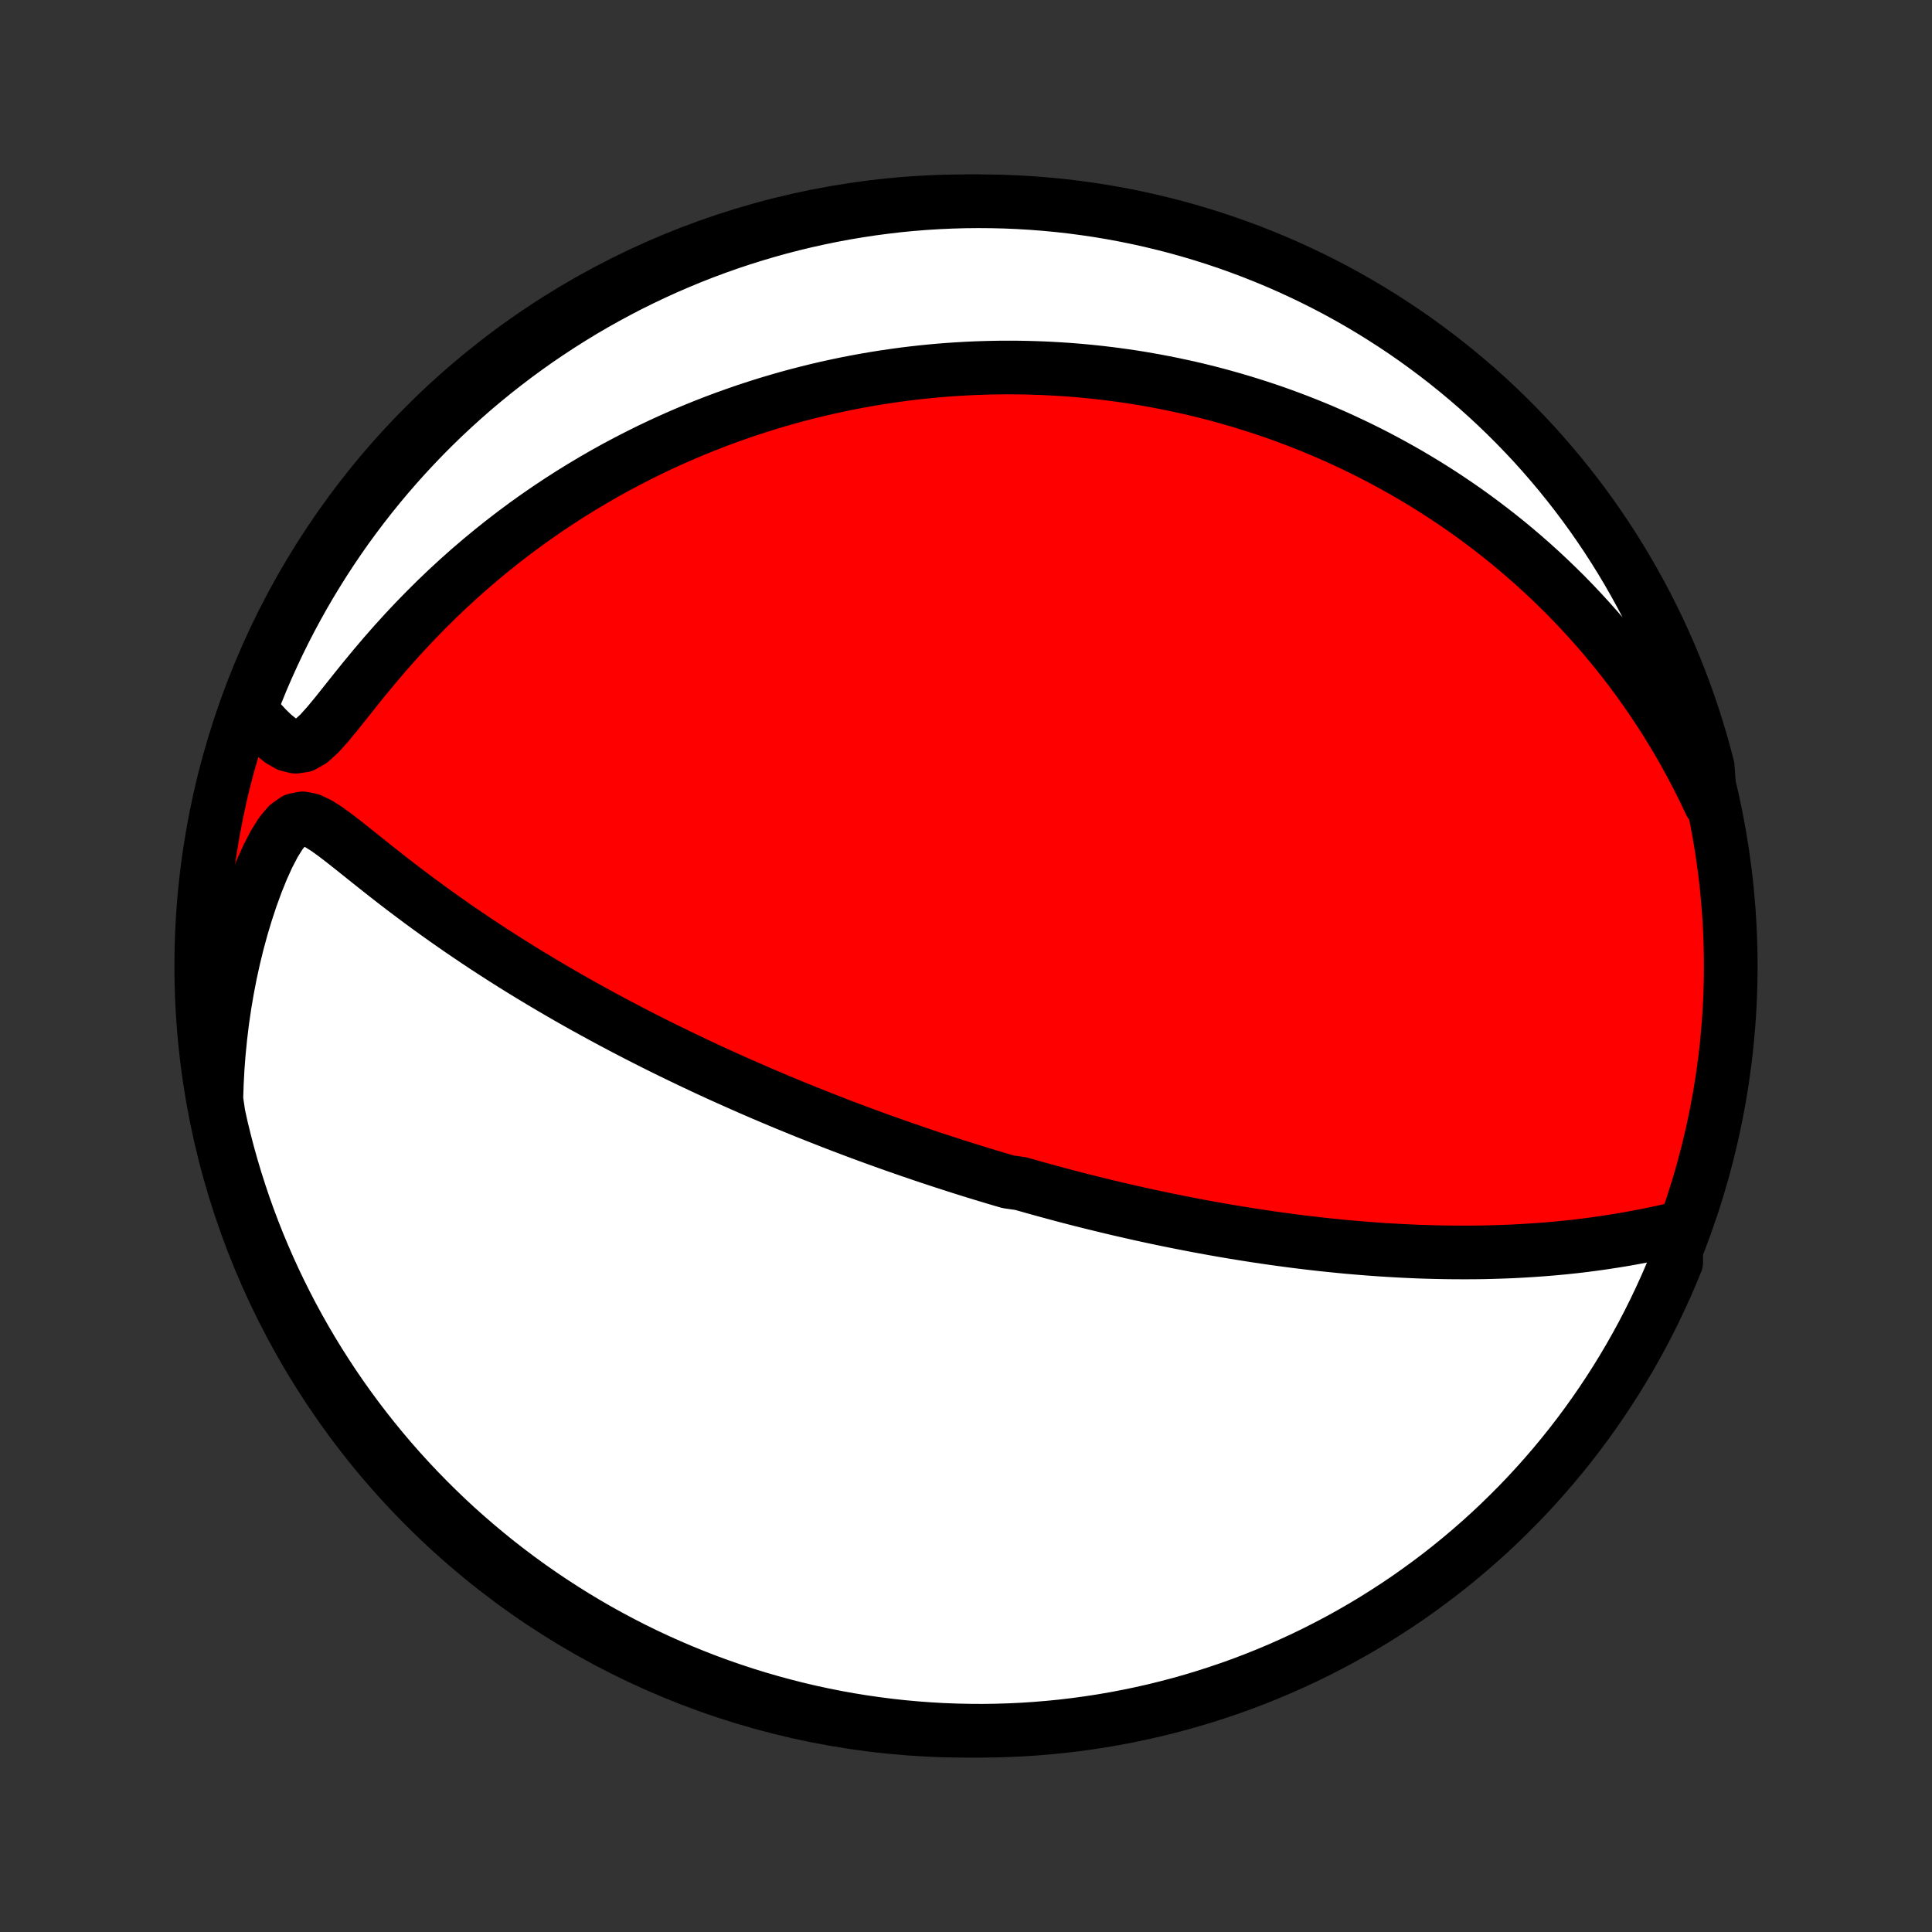 <?xml version="1.0" encoding="utf-8" standalone="no"?>
<!DOCTYPE svg PUBLIC "-//W3C//DTD SVG 1.1//EN"
  "http://www.w3.org/Graphics/SVG/1.1/DTD/svg11.dtd">
<!-- Created with matplotlib (http://matplotlib.org/) -->
<svg height="72pt" version="1.1" viewBox="0 0 72 72" width="72pt" xmlns="http://www.w3.org/2000/svg" xmlns:xlink="http://www.w3.org/1999/xlink">
 <rect x="0" y="0" width="72" height="72" fill="#333333" stroke="none"/>
 <defs>
  <style type="text/css">
*{stroke-linecap:butt;stroke-linejoin:round;}
  </style>
 </defs>
 <g id="figure_1">
  <g id="patch_1">
   <path d="
M0 72
L72 72
L72 0
L0 0
z
" style="fill:none;"/>
  </g>
  <g id="axes_1">
   <g id="PatchCollection_1">
    <defs>
     <path d="
M36 -7.5
C43.558 -7.5 50.808 -10.503 56.153 -15.848
C61.497 -21.192 64.5 -28.442 64.5 -36
C64.5 -43.558 61.497 -50.808 56.153 -56.153
C50.808 -61.497 43.558 -64.5 36 -64.5
C28.442 -64.5 21.192 -61.497 15.848 -56.153
C10.503 -50.808 7.5 -43.558 7.5 -36
C7.5 -28.442 10.503 -21.192 15.848 -15.848
C21.192 -10.503 28.442 -7.5 36 -7.5
z
" id="C0_0_a811fe30f3"/>
     <path d="
M62.45 -26.198
L62.077 -26.114
L61.701 -26.033
L61.323 -25.956
L60.943 -25.884
L60.561 -25.815
L60.179 -25.752
L59.797 -25.693
L59.415 -25.639
L59.033 -25.589
L58.652 -25.544
L58.272 -25.504
L57.893 -25.468
L57.515 -25.437
L57.14 -25.41
L56.766 -25.387
L56.394 -25.367
L56.025 -25.352
L55.657 -25.34
L55.293 -25.331
L54.931 -25.326
L54.572 -25.325
L54.215 -25.326
L53.861 -25.33
L53.511 -25.337
L53.163 -25.346
L52.818 -25.358
L52.477 -25.373
L52.138 -25.39
L51.803 -25.409
L51.47 -25.43
L51.141 -25.453
L50.815 -25.478
L50.491 -25.505
L50.171 -25.533
L49.854 -25.564
L49.54 -25.596
L49.229 -25.629
L48.921 -25.664
L48.615 -25.7
L48.313 -25.737
L48.013 -25.776
L47.716 -25.816
L47.421 -25.857
L47.13 -25.899
L46.84 -25.942
L46.553 -25.987
L46.269 -26.032
L45.987 -26.078
L45.708 -26.125
L45.43 -26.173
L45.155 -26.222
L44.882 -26.272
L44.61 -26.322
L44.341 -26.374
L44.074 -26.426
L43.808 -26.479
L43.545 -26.532
L43.283 -26.586
L43.022 -26.641
L42.763 -26.697
L42.506 -26.753
L42.25 -26.811
L41.995 -26.869
L41.742 -26.927
L41.49 -26.986
L41.239 -27.046
L40.989 -27.107
L40.74 -27.168
L40.493 -27.23
L40.245 -27.292
L39.999 -27.355
L39.754 -27.419
L39.509 -27.484
L39.265 -27.55
L39.021 -27.616
L38.778 -27.683
L38.536 -27.75
L38.293 -27.819
L38.051 -27.888
L37.568 -27.958
L37.327 -28.029
L37.085 -28.1
L36.844 -28.173
L36.602 -28.246
L36.36 -28.32
L36.118 -28.395
L35.876 -28.471
L35.634 -28.548
L35.391 -28.626
L35.148 -28.705
L34.904 -28.785
L34.659 -28.866
L34.414 -28.948
L34.169 -29.032
L33.922 -29.116
L33.675 -29.202
L33.426 -29.288
L33.177 -29.376
L32.927 -29.466
L32.675 -29.556
L32.423 -29.648
L32.169 -29.742
L31.914 -29.836
L31.658 -29.933
L31.4 -30.03
L31.141 -30.13
L30.881 -30.231
L30.619 -30.334
L30.355 -30.438
L30.089 -30.544
L29.822 -30.652
L29.553 -30.762
L29.282 -30.873
L29.009 -30.987
L28.735 -31.103
L28.458 -31.22
L28.18 -31.34
L27.899 -31.462
L27.616 -31.587
L27.331 -31.714
L27.043 -31.843
L26.754 -31.974
L26.462 -32.108
L26.168 -32.245
L25.871 -32.385
L25.572 -32.527
L25.271 -32.672
L24.967 -32.82
L24.661 -32.97
L24.353 -33.124
L24.042 -33.281
L23.729 -33.441
L23.413 -33.605
L23.096 -33.771
L22.776 -33.941
L22.453 -34.115
L22.129 -34.292
L21.802 -34.472
L21.474 -34.656
L21.143 -34.844
L20.811 -35.036
L20.477 -35.231
L20.142 -35.43
L19.805 -35.633
L19.466 -35.84
L19.127 -36.051
L18.786 -36.266
L18.445 -36.485
L18.103 -36.707
L17.761 -36.934
L17.419 -37.164
L17.077 -37.398
L16.735 -37.636
L16.394 -37.877
L16.053 -38.122
L15.714 -38.37
L15.377 -38.621
L15.041 -38.874
L14.708 -39.13
L14.377 -39.388
L14.049 -39.647
L13.724 -39.905
L13.402 -40.163
L13.084 -40.417
L12.771 -40.664
L12.461 -40.901
L12.157 -41.12
L11.858 -41.307
L11.564 -41.445
L11.277 -41.501
L10.998 -41.444
L10.728 -41.254
L10.469 -40.947
L10.222 -40.552
L9.987 -40.099
L9.764 -39.607
L9.555 -39.088
L9.359 -38.551
L9.177 -38
L9.008 -37.439
L8.853 -36.87
L8.712 -36.295
L8.585 -35.716
L8.472 -35.133
L8.373 -34.548
L8.287 -33.961
L8.216 -33.374
L8.157 -32.787
L8.112 -32.201
L8.081 -31.616
L8.062 -31.033
L8.147 -30.453
L8.256 -29.962
L8.375 -29.477
L8.501 -28.994
L8.636 -28.513
L8.779 -28.034
L8.931 -27.558
L9.09 -27.084
L9.258 -26.613
L9.434 -26.145
L9.618 -25.68
L9.811 -25.218
L10.011 -24.759
L10.219 -24.303
L10.435 -23.852
L10.659 -23.403
L10.89 -22.959
L11.129 -22.519
L11.376 -22.083
L11.63 -21.651
L11.892 -21.223
L12.161 -20.8
L12.437 -20.382
L12.72 -19.968
L13.011 -19.559
L13.308 -19.155
L13.613 -18.757
L13.924 -18.363
L14.242 -17.975
L14.566 -17.593
L14.897 -17.216
L15.235 -16.845
L15.579 -16.479
L15.929 -16.12
L16.285 -15.767
L16.647 -15.419
L17.015 -15.078
L17.389 -14.744
L17.769 -14.416
L18.154 -14.094
L18.544 -13.779
L18.94 -13.471
L19.341 -13.17
L19.747 -12.876
L20.158 -12.589
L20.574 -12.309
L20.995 -12.036
L21.42 -11.77
L21.849 -11.512
L22.283 -11.261
L22.721 -11.018
L23.164 -10.782
L23.61 -10.554
L24.059 -10.334
L24.513 -10.122
L24.97 -9.918
L25.43 -9.721
L25.894 -9.533
L26.36 -9.352
L26.83 -9.18
L27.302 -9.016
L27.777 -8.86
L28.255 -8.712
L28.735 -8.573
L29.217 -8.442
L29.701 -8.319
L30.187 -8.205
L30.675 -8.099
L31.164 -8.002
L31.655 -7.913
L32.147 -7.833
L32.641 -7.762
L33.135 -7.699
L33.63 -7.644
L34.126 -7.599
L34.623 -7.562
L35.12 -7.533
L35.617 -7.514
L36.115 -7.503
L36.612 -7.5
L37.109 -7.507
L37.606 -7.522
L38.102 -7.545
L38.598 -7.578
L39.093 -7.619
L39.587 -7.668
L40.08 -7.727
L40.572 -7.794
L41.062 -7.869
L41.551 -7.953
L42.038 -8.046
L42.523 -8.147
L43.006 -8.256
L43.487 -8.375
L43.966 -8.501
L44.442 -8.636
L44.916 -8.779
L45.387 -8.931
L45.855 -9.09
L46.321 -9.258
L46.782 -9.434
L47.241 -9.618
L47.697 -9.811
L48.148 -10.011
L48.597 -10.219
L49.041 -10.435
L49.481 -10.659
L49.917 -10.89
L50.349 -11.129
L50.777 -11.376
L51.2 -11.63
L51.618 -11.892
L52.032 -12.161
L52.441 -12.437
L52.844 -12.72
L53.243 -13.011
L53.637 -13.308
L54.025 -13.613
L54.407 -13.924
L54.784 -14.242
L55.155 -14.566
L55.521 -14.897
L55.88 -15.235
L56.233 -15.579
L56.581 -15.929
L56.922 -16.285
L57.256 -16.647
L57.584 -17.015
L57.906 -17.389
L58.221 -17.769
L58.529 -18.154
L58.83 -18.544
L59.124 -18.94
L59.411 -19.341
L59.691 -19.747
L59.964 -20.158
L60.23 -20.574
L60.488 -20.995
L60.739 -21.42
L60.982 -21.849
L61.218 -22.283
L61.446 -22.721
L61.666 -23.164
L61.878 -23.61
L62.083 -24.059
L62.279 -24.513
L62.468 -24.97
z
" id="C0_1_24d5aeacc1"/>
     <path d="
M63.734 -42.079
L63.49 -42.592
L63.239 -43.093
L62.981 -43.581
L62.718 -44.057
L62.449 -44.522
L62.174 -44.974
L61.895 -45.414
L61.612 -45.843
L61.325 -46.26
L61.035 -46.666
L60.742 -47.061
L60.446 -47.445
L60.147 -47.818
L59.847 -48.181
L59.545 -48.533
L59.241 -48.875
L58.936 -49.208
L58.63 -49.531
L58.324 -49.845
L58.016 -50.149
L57.708 -50.445
L57.4 -50.732
L57.092 -51.011
L56.783 -51.281
L56.475 -51.544
L56.167 -51.799
L55.859 -52.046
L55.551 -52.286
L55.244 -52.519
L54.938 -52.745
L54.632 -52.965
L54.326 -53.178
L54.021 -53.384
L53.717 -53.585
L53.414 -53.779
L53.111 -53.968
L52.809 -54.151
L52.508 -54.329
L52.207 -54.501
L51.907 -54.668
L51.608 -54.83
L51.309 -54.988
L51.012 -55.14
L50.714 -55.288
L50.418 -55.431
L50.122 -55.57
L49.827 -55.705
L49.532 -55.835
L49.238 -55.962
L48.944 -56.084
L48.651 -56.202
L48.358 -56.317
L48.065 -56.428
L47.773 -56.535
L47.481 -56.639
L47.189 -56.739
L46.897 -56.835
L46.606 -56.928
L46.314 -57.018
L46.023 -57.105
L45.731 -57.188
L45.44 -57.269
L45.148 -57.346
L44.856 -57.42
L44.564 -57.491
L44.271 -57.559
L43.978 -57.623
L43.685 -57.685
L43.391 -57.744
L43.096 -57.8
L42.801 -57.853
L42.506 -57.904
L42.209 -57.951
L41.912 -57.995
L41.613 -58.037
L41.314 -58.075
L41.014 -58.111
L40.713 -58.143
L40.41 -58.173
L40.107 -58.2
L39.802 -58.224
L39.495 -58.244
L39.188 -58.262
L38.878 -58.277
L38.568 -58.288
L38.255 -58.297
L37.941 -58.302
L37.625 -58.304
L37.307 -58.303
L36.988 -58.298
L36.666 -58.29
L36.343 -58.279
L36.017 -58.264
L35.689 -58.245
L35.359 -58.223
L35.027 -58.197
L34.692 -58.167
L34.355 -58.133
L34.015 -58.095
L33.673 -58.053
L33.328 -58.006
L32.981 -57.955
L32.631 -57.9
L32.278 -57.84
L31.922 -57.775
L31.564 -57.706
L31.203 -57.631
L30.838 -57.551
L30.471 -57.466
L30.101 -57.375
L29.728 -57.279
L29.352 -57.177
L28.973 -57.068
L28.591 -56.954
L28.206 -56.833
L27.818 -56.706
L27.427 -56.571
L27.034 -56.43
L26.637 -56.282
L26.238 -56.126
L25.836 -55.963
L25.431 -55.791
L25.024 -55.612
L24.615 -55.425
L24.203 -55.229
L23.79 -55.024
L23.374 -54.81
L22.956 -54.588
L22.537 -54.356
L22.117 -54.114
L21.696 -53.863
L21.273 -53.602
L20.851 -53.331
L20.428 -53.05
L20.005 -52.758
L19.582 -52.456
L19.16 -52.143
L18.74 -51.82
L18.321 -51.486
L17.904 -51.141
L17.489 -50.786
L17.078 -50.42
L16.669 -50.043
L16.265 -49.657
L15.865 -49.26
L15.469 -48.854
L15.08 -48.44
L14.696 -48.017
L14.318 -47.587
L13.948 -47.151
L13.585 -46.712
L13.23 -46.272
L12.884 -45.837
L12.547 -45.414
L12.219 -45.016
L11.902 -44.663
L11.595 -44.385
L11.298 -44.215
L11.011 -44.173
L10.732 -44.244
L10.462 -44.398
L10.2 -44.608
L9.945 -44.852
L9.698 -45.12
L9.459 -45.404
L9.378 -45.7
L9.56 -46.174
L9.749 -46.638
L9.947 -47.097
L10.153 -47.554
L10.366 -48.007
L10.587 -48.456
L10.816 -48.901
L11.053 -49.343
L11.297 -49.781
L11.549 -50.214
L11.809 -50.643
L12.075 -51.067
L12.349 -51.487
L12.63 -51.902
L12.918 -52.313
L13.214 -52.718
L13.516 -53.118
L13.825 -53.513
L14.141 -53.903
L14.463 -54.287
L14.792 -54.666
L15.128 -55.039
L15.47 -55.406
L15.818 -55.768
L16.172 -56.123
L16.532 -56.472
L16.899 -56.815
L17.271 -57.152
L17.648 -57.482
L18.032 -57.805
L18.421 -58.122
L18.815 -58.432
L19.214 -58.736
L19.619 -59.032
L20.028 -59.322
L20.443 -59.604
L20.862 -59.879
L21.286 -60.147
L21.714 -60.408
L22.146 -60.661
L22.583 -60.906
L23.024 -61.144
L23.469 -61.375
L23.918 -61.597
L24.37 -61.812
L24.826 -62.019
L25.285 -62.218
L25.747 -62.409
L26.213 -62.592
L26.682 -62.767
L27.153 -62.934
L27.627 -63.092
L28.104 -63.242
L28.583 -63.384
L29.065 -63.518
L29.548 -63.643
L30.034 -63.76
L30.521 -63.868
L31.01 -63.968
L31.5 -64.06
L31.992 -64.142
L32.485 -64.217
L32.979 -64.282
L33.474 -64.34
L33.97 -64.388
L34.467 -64.428
L34.964 -64.459
L35.461 -64.481
L35.958 -64.495
L36.456 -64.5
L36.953 -64.496
L37.45 -64.484
L37.946 -64.463
L38.442 -64.433
L38.938 -64.395
L39.432 -64.348
L39.925 -64.293
L40.417 -64.228
L40.908 -64.156
L41.397 -64.074
L41.885 -63.984
L42.37 -63.886
L42.854 -63.779
L43.336 -63.663
L43.816 -63.54
L44.293 -63.407
L44.767 -63.267
L45.239 -63.118
L45.708 -62.961
L46.174 -62.795
L46.638 -62.622
L47.097 -62.44
L47.554 -62.251
L48.007 -62.053
L48.456 -61.847
L48.901 -61.634
L49.343 -61.413
L49.781 -61.184
L50.214 -60.947
L50.643 -60.703
L51.067 -60.451
L51.487 -60.191
L51.902 -59.925
L52.313 -59.651
L52.718 -59.37
L53.118 -59.081
L53.513 -58.786
L53.903 -58.484
L54.287 -58.175
L54.666 -57.859
L55.039 -57.537
L55.406 -57.208
L55.768 -56.872
L56.123 -56.53
L56.472 -56.182
L56.815 -55.828
L57.152 -55.468
L57.482 -55.101
L57.805 -54.729
L58.122 -54.352
L58.432 -53.968
L58.736 -53.579
L59.032 -53.185
L59.322 -52.786
L59.604 -52.381
L59.879 -51.972
L60.147 -51.557
L60.408 -51.138
L60.661 -50.714
L60.906 -50.286
L61.144 -49.854
L61.375 -49.417
L61.597 -48.976
L61.812 -48.531
L62.019 -48.083
L62.218 -47.63
L62.409 -47.174
L62.592 -46.715
L62.767 -46.252
L62.934 -45.787
L63.092 -45.318
L63.242 -44.847
L63.384 -44.373
L63.518 -43.896
L63.643 -43.417
z
" id="C0_2_40911a3339"/>
    </defs>
    <g clip-path="url(#p1bffca34e9)">
     <use style="fill:#ff0000;stroke:#000000;stroke-width:2.0;" x="0.0" xlink:href="#C0_0_a811fe30f3" y="72.0"/>
    </g>
    <g clip-path="url(#p1bffca34e9)">
     <use style="fill:#ffffff;stroke:#000000;stroke-width:2.0;" x="0.0" xlink:href="#C0_1_24d5aeacc1" y="72.0"/>
    </g>
    <g clip-path="url(#p1bffca34e9)">
     <use style="fill:#ffffff;stroke:#000000;stroke-width:2.0;" x="0.0" xlink:href="#C0_2_40911a3339" y="72.0"/>
    </g>
   </g>
  </g>
 </g>
 <defs>
  <clipPath id="p1bffca34e9">
   <rect height="72.0" width="72.0" x="0.0" y="0.0"/>
  </clipPath>
 </defs>
</svg>
